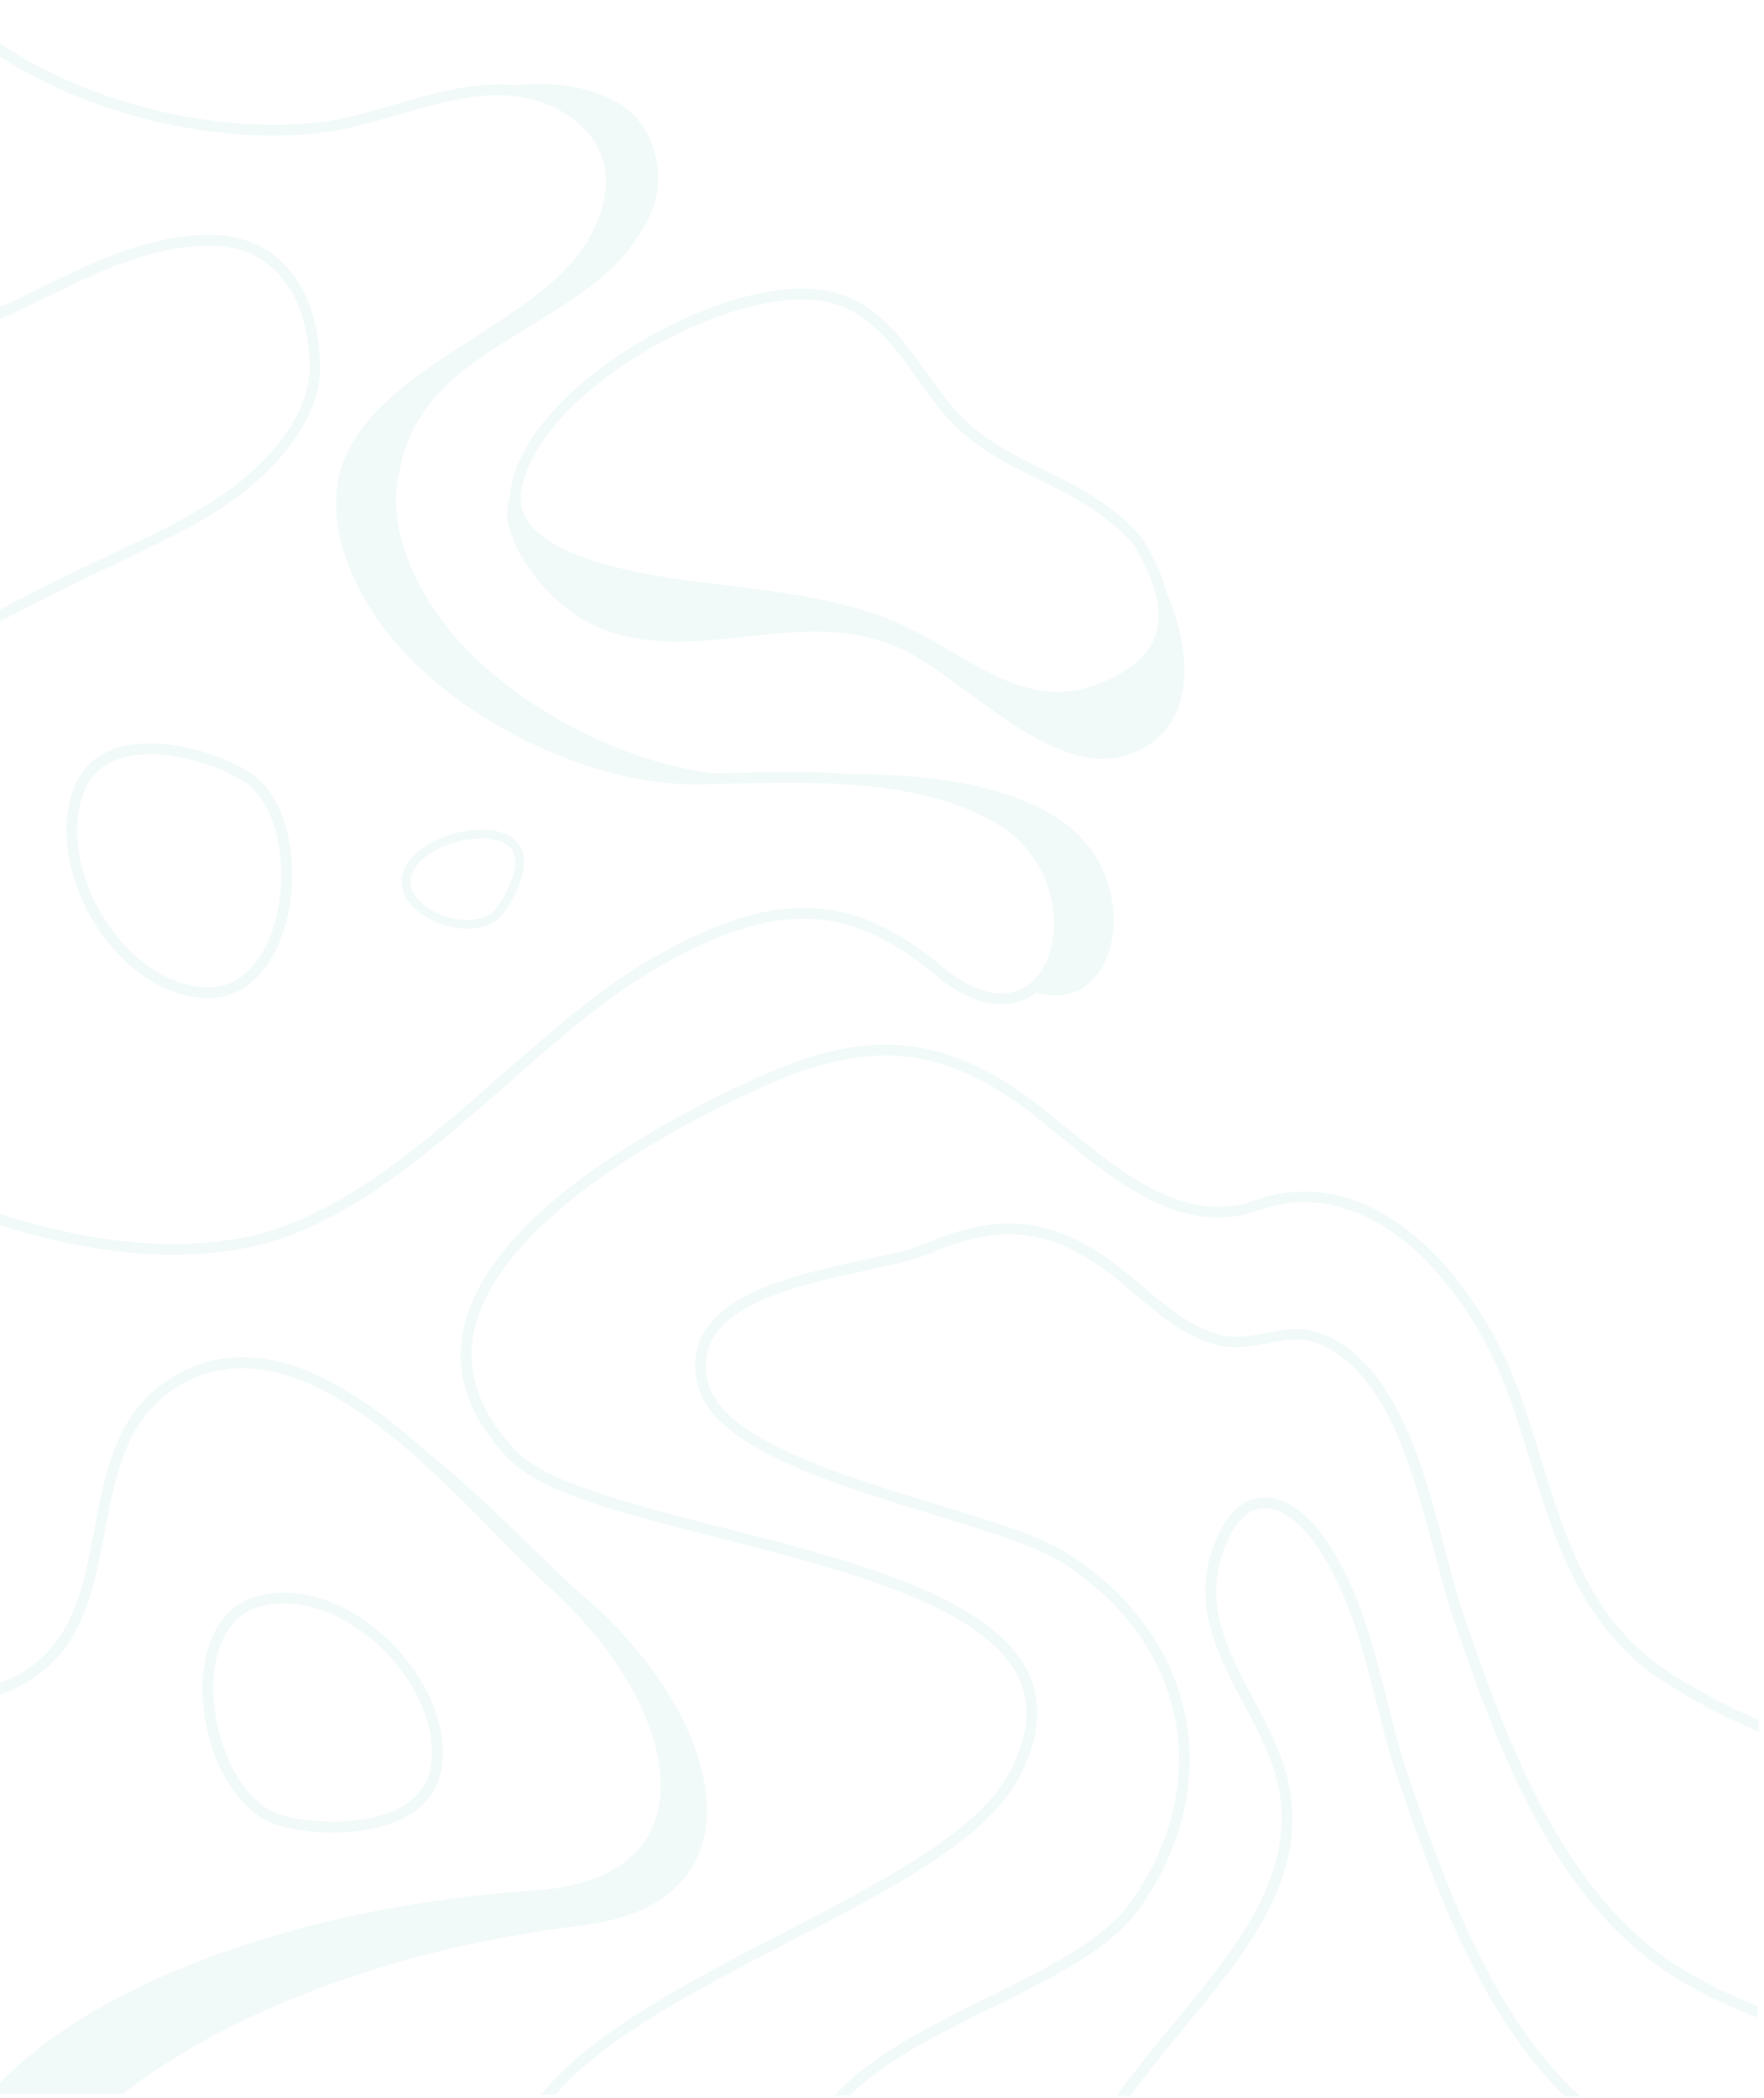 
<svg width="694" height="825" viewBox="0 0 694 825" fill="none" xmlns="http://www.w3.org/2000/svg">
  <g opacity="0.08">
    <path d="M-1.047 823.355L-3.9 823.35C33.332 780.843 116.897 749.616 210.401 743.367C235.72 741.702 252.068 732.247 257.731 715.997C261.889 704.024 260.205 688.974 252.747 672.415C245.289 655.928 232.91 639.504 216.891 624.927C210.768 619.353 203.792 612.281 196.389 604.708C162.008 569.631 114.885 521.694 72.984 543.582C50.071 555.593 45.751 578.334 41.215 602.359C36.606 626.74 31.854 651.976 5.803 664.052C-2.049 667.675 -11.11 670.226 -21.382 671.705L-21.374 667.355C-11.744 665.946 -3.325 663.536 4.027 660.127C28.08 648.974 32.472 625.876 37.08 601.495C41.616 577.471 46.297 552.662 71.066 539.728C103.759 522.672 138.378 544.343 168.423 571.354C192.279 590.438 214.129 614.296 230.221 628.231C285.616 676.112 302.6 748.312 228.917 757.164C156.375 765.947 90.223 790.644 48.445 823.373L-1.047 823.355Z" fill="#53BDB1"/>
    <path d="M128.798 47.624C137.144 46.427 145.849 43.876 155.054 41.182C170.822 36.575 186.948 31.898 202.562 33.495C216.471 32.165 230.161 33.26 242.7 40.2C257.661 48.499 262.545 68.547 256.314 83.298C236.762 129.545 167.084 131.844 157.361 184.598L157.361 184.67C151.331 206.695 163.694 231.891 177.285 248.389C200.411 276.315 242.587 299.354 280.731 304.13C282.443 304.062 284.226 304.065 285.937 303.997C301.199 303.596 318.101 303.199 334.858 304.371C363.383 304.565 393.044 307.4 415.696 321.49C451.456 343.662 441.369 400.409 407.727 390.293C406.156 391.502 404.443 392.569 402.659 393.279C395.665 396.19 383.754 396.81 367.235 382.874C349.291 367.795 332.544 360.989 314.573 361.313C298.741 361.641 281.615 367.529 259.056 380.325C239.068 391.699 219.854 408.494 199.568 426.357C168.212 453.827 135.713 482.294 99.043 490.286C76.57 495.166 50.827 494.406 22.456 487.936C8.556 484.773 -6.055 480.254 -21.163 474.379L-21.155 469.815C-5.691 475.905 9.205 480.567 23.391 483.802C51.12 490.128 76.293 490.887 98.123 486.148C133.723 478.368 165.794 450.329 196.793 423.143C217.293 405.209 236.649 388.2 256.995 376.613C280.196 363.391 297.964 357.361 314.509 357.035C333.622 356.641 351.224 363.805 370.022 379.599C381.842 389.533 392.533 392.833 401.026 389.282C408.591 386.087 413.669 377.61 414.545 366.487C415.567 353.866 410.537 335.386 393.227 324.587C363.665 306.206 320.59 307.34 286.001 308.204C282.435 308.269 278.94 308.405 275.517 308.471C234.154 309.323 181.926 284.625 154.174 251.057C140.227 234.202 127.58 208.149 133.826 185.411L133.826 185.34C140.286 162.603 163.918 147.313 186.836 132.593C203.329 121.926 218.894 111.899 227.902 99.506C236.552 87.684 239.998 75.353 237.663 64.865C235.682 56.019 229.848 48.806 220.23 43.44C200.354 32.35 177.878 38.942 156.187 45.249C146.84 48.014 137.993 50.565 129.361 51.833C104.538 55.425 75.304 52.591 47.08 43.91C20.423 35.661 -3.158 22.568 -20.244 6.634L-20.234 0.715C-3.434 17.433 20.788 31.24 48.371 39.777C75.597 48.241 104.902 51.075 128.798 47.624Z" fill="#53BDB1"/>
    <path d="M307.874 760.232C346.92 739.978 383.895 720.862 396.559 697.993C404.358 683.887 405.877 671.766 401.262 660.918C388.621 631.728 332.38 617.435 282.768 604.794C245.346 595.312 213.056 587.053 200.172 573.765C184.726 557.834 178.695 540.851 182.221 523.314C192.225 473.127 276.447 433.059 302.069 421.98C342.679 404.368 371.698 407.344 405.812 432.509C410.085 435.654 414.571 439.371 419.342 443.301C440.277 460.526 466.41 481.896 493.456 472.104C514.65 464.44 536.534 469.258 556.686 486.053C573.49 500.133 588.355 522.195 597.368 546.601C600.632 555.45 603.468 564.655 606.233 573.574C616.442 606.682 626.155 637.935 657.069 657.887C667.042 664.324 678.94 670.692 691.908 676.349L691.9 680.985C678.005 675.041 665.323 668.314 654.71 661.449C622.514 640.638 612.162 607.173 602.094 574.779C599.329 565.931 596.565 556.798 593.3 548.02C584.572 524.257 570.205 502.837 553.899 489.257C540.726 478.251 519.78 467.017 494.875 476.029C465.546 486.673 438.415 464.445 416.626 446.506C411.926 442.646 407.44 439.001 403.238 435.856C370.62 411.764 342.742 408.932 303.774 425.834C289.214 432.155 260.95 445.51 235.101 464.005C206.681 484.421 190.313 504.644 186.427 524.034C183.26 540.146 188.866 555.845 203.244 570.704C215.274 583.134 248.633 591.61 283.846 600.588C334.455 613.445 391.765 628.025 405.187 659.143C410.371 671.133 408.706 684.822 400.335 699.997C387.027 724.005 349.552 743.406 309.865 763.944C274.46 782.278 238.198 801.111 218.475 823.682L212.912 823.672C232.568 799.247 270.614 779.49 307.874 760.232Z" fill="#53BDB1"/>
    <path d="M388.539 785.547C411.736 774.108 433.649 763.236 444.158 748.85C460.601 726.345 467.066 700.541 462.333 676.143C457.528 651.246 441.38 629.109 416.947 613.947C407.117 607.867 387.944 601.985 367.56 595.743C326.791 583.261 280.605 569.128 274.516 544.728C272.534 536.737 273.474 529.536 277.336 523.339C287.636 506.741 316.672 500.447 339.929 495.426C349.988 493.234 358.692 491.395 364.045 489.052C393.021 476.482 413.769 478.658 438.126 496.602C441.758 499.319 445.318 502.32 449.163 505.537C459.061 513.898 469.243 522.617 481.005 525.134C486.779 526.357 492.272 525.297 498.122 524.167C505.113 522.825 512.39 521.412 519.801 524.349C549.304 535.812 560.069 576.98 568.71 610.085C571.118 619.289 573.384 627.994 575.796 634.987C591.545 680.513 613.04 742.809 659.198 772.631C668.173 778.423 679.287 784.077 691.402 788.806L691.394 793.37C678.352 788.426 666.383 782.414 656.838 776.192C609.47 745.584 587.619 682.432 571.729 636.334C569.246 629.127 566.98 620.351 564.5 611.076C556.072 578.898 545.662 538.872 518.154 528.197C511.812 525.761 505.534 526.962 498.828 528.233C492.836 529.363 486.558 530.564 479.999 529.197C467.168 526.464 456.558 517.459 446.305 508.741C442.602 505.596 439.042 502.594 435.553 500.021C412.62 483.078 393.084 481.117 365.678 492.977C359.968 495.462 351.051 497.372 340.777 499.635C318.233 504.515 290.267 510.597 280.898 525.627C277.608 530.899 276.884 536.745 278.583 543.737C284.105 565.854 331.004 580.202 368.779 591.681C390.304 598.28 408.907 603.948 419.164 610.313C444.595 626.191 461.454 649.256 466.47 675.366C471.416 700.977 464.735 727.921 447.577 751.424C436.424 766.665 414.083 777.749 390.386 789.402C369.472 799.704 348.13 810.291 334.413 824.03L328.423 824.019C342.5 808.284 365.769 796.774 388.539 785.547Z" fill="#53BDB1"/>
    <path d="M463.694 793.311L465.48 791.175C487.708 764.044 512.866 733.354 501.309 696.392C498.473 687.259 493.711 678.336 489.163 669.77C479.142 650.854 468.765 631.295 477.508 607.706C482.812 593.382 490.306 589.616 495.727 588.912C504.43 587.859 513.832 594.009 522.082 606.218C534.6 624.711 540.194 646.828 545.575 668.232C548.195 678.578 550.885 689.28 554.29 699.198C568.124 739.159 586.356 792.036 621.882 824.548L615.678 824.536C581.651 791.171 563.844 739.722 550.294 700.617C546.818 690.484 544.056 679.711 541.437 669.295C536.126 648.247 530.603 626.558 518.512 608.636C511.257 597.997 503.138 592.349 496.219 593.192C490.227 593.894 485.154 599.448 481.499 609.211C473.401 631.018 482.925 648.864 492.946 667.78C497.565 676.56 502.398 685.626 505.376 695.116L505.376 695.187C517.571 734.361 491.627 765.977 468.756 793.962L466.969 796.098C466.397 796.81 465.54 797.807 464.539 799.018C456.892 808.203 450.245 816.606 444.668 824.227L439.32 824.217C446.326 814.46 454.188 804.704 461.264 796.23C462.336 795.02 463.122 794.023 463.694 793.311Z" fill="#53BDB1"/>
    <path d="M276.274 122.286C295.979 114.42 313.856 111.727 326.606 114.627C344.755 118.759 354.725 132.748 364.308 146.317C367.792 151.154 371.417 156.25 375.321 160.702C385.54 172.329 397.805 178.387 410.812 184.83C424.363 191.548 438.361 198.436 449.706 212.128L449.895 212.439C454.335 219.789 457.333 226.625 458.896 232.746C469.77 257.825 470.19 286.711 445.367 296.283C414.083 308.313 379.121 265.28 352.178 254.122C315.61 238.933 279.416 259.844 241.907 249.107C215.072 241.436 197.723 211.85 199.586 199.764C199.797 198.309 200.162 196.81 200.575 195.364C200.613 194.457 200.698 193.602 200.837 192.7C202.712 180.311 211.086 166.98 225.095 154.084C238.793 141.377 257.439 129.834 276.274 122.286ZM408.836 188.685C396.026 182.351 382.822 175.799 372.024 163.543C367.975 158.934 364.302 153.786 360.773 148.795C351.186 135.327 342.074 122.585 325.625 118.826C301.326 113.278 256.539 130.857 227.944 157.18C214.67 169.4 206.785 181.893 205.052 193.278C203.185 205.465 214.096 215 237.289 221.663C253.35 226.264 270.172 228.322 286.494 230.259C308.237 232.925 330.686 235.62 351.824 244.367C359.515 247.562 367.006 251.909 374.2 256.143C392.775 267.056 410.368 277.323 431.908 269.028C438.627 266.429 444.057 263.272 447.887 259.746C458.906 249.604 458.406 234.846 446.32 214.663C435.495 201.85 421.944 195.132 408.836 188.685Z" fill="#53BDB1"/>
    <path d="M94.803 630.403C96.66 629.265 98.729 628.413 100.941 627.775C114.926 623.807 131.392 627.973 146.062 639.125C163.154 652.135 174.244 671.838 174.212 689.309C174.209 691.164 174.062 693.089 173.845 694.871C172.762 702.571 168.757 708.697 161.903 713.177C148.194 722.067 124.874 722.238 109.835 717.932C101.139 715.421 93.236 708.061 87.622 697.211C82.505 687.36 79.604 675.232 79.624 663.893C79.724 648.275 85.237 636.019 94.803 630.403ZM110.983 713.798C123.029 717.314 146.062 718.283 159.556 709.536C165.339 705.767 168.7 700.638 169.568 694.222C169.784 692.582 169.93 690.942 169.933 689.23C169.963 673.042 159.584 654.624 143.489 642.472C129.887 632.178 114.775 628.299 102.075 631.842C100.22 632.338 98.507 633.119 96.936 634.044C88.655 638.949 83.929 649.78 83.903 663.901C83.938 684.154 94.233 708.99 110.983 713.798Z" fill="#53BDB1"/>
    <path d="M89.151 391.515C87.064 392.134 84.844 392.421 82.543 392.465C68.007 392.678 53.181 384.392 41.896 369.824C28.754 352.833 23.142 330.932 27.695 314.063C28.178 312.273 28.817 310.451 29.488 308.786C32.528 301.629 37.982 296.748 45.762 294.195C61.304 289.156 83.874 295.026 97.287 303.078C105.036 307.755 110.764 316.909 113.379 328.842C115.772 339.681 115.436 352.148 112.481 363.095C108.343 378.155 99.845 388.566 89.151 391.515ZM95.107 306.774C84.382 300.26 62.385 293.363 47.087 298.319C40.525 300.463 35.951 304.547 33.452 310.521C32.818 312.048 32.253 313.595 31.807 315.247C27.589 330.876 32.847 351.353 45.248 367.257C55.723 380.72 69.316 388.378 82.5 388.243C84.42 388.244 86.277 387.933 88.034 387.446C97.302 384.851 104.671 375.613 108.35 361.98C113.559 342.408 110.042 315.754 95.107 306.774Z" fill="#53BDB1"/>
    <path d="M200.375 328.696C203.4 330.449 206.861 334.005 206.125 340.852C205.441 347.259 200.836 356.713 196.284 361.079C189.732 367.383 176.667 365.871 167.896 360.785C161.645 357.161 157.991 352.079 158.002 346.832C157.987 345.813 158.131 344.751 158.405 343.697C159.791 338.17 165.251 333.051 173.295 329.632C181.578 326.149 193.167 324.516 200.375 328.696ZM161.746 344.557C161.567 345.329 161.469 346.08 161.45 346.81C161.49 350.807 164.457 354.75 169.649 357.761C179.328 363.372 189.719 362.526 193.907 358.556C197.819 354.829 202.045 346.031 202.651 340.455C203.08 336.461 201.747 333.532 198.622 331.72C193.329 328.652 183.482 329.139 174.583 332.871C167.691 335.813 162.879 340.162 161.746 344.557Z" fill="#53BDB1"/>
    <path d="M125.938 143.475C126.202 155.171 121.261 166.787 110.898 179.176C94.603 198.544 70.907 209.698 48.067 220.496C46.639 221.135 45.283 221.774 43.927 222.485C-5.964 246.071 -46.511 268.39 -82.084 300.702C-83.655 302.125 -85.441 303.691 -87.37 305.47C-90.227 308.033 -93.512 310.95 -97.013 314.153L-97.002 308.377C-94.573 306.17 -92.288 304.178 -90.216 302.327C-88.288 300.619 -86.502 298.982 -84.931 297.63C-48.929 264.963 -8.097 242.501 42.151 218.702C43.507 218.063 44.934 217.424 46.362 216.713C68.845 206.128 92.042 195.188 107.765 176.532C117.413 164.997 122.068 154.237 121.802 143.682C121.541 129.847 117.926 118.145 111.38 109.86C104.265 100.862 94.218 96.351 81.452 96.613C58.845 97 38.36 107.018 18.517 116.752C-1.255 126.415 -21.597 136.362 -44.633 137.39C-64.103 138.21 -82.07 135.611 -96.679 130.022L-96.671 125.458C-82.418 131.189 -64.452 133.931 -44.84 133.111C-22.73 132.152 -2.745 122.347 16.598 112.898C36.798 103.022 57.711 92.79 81.317 92.334C108.132 91.741 125.283 111.383 125.938 143.475Z" fill="#53BDB1"/>
  </g>
</svg>
